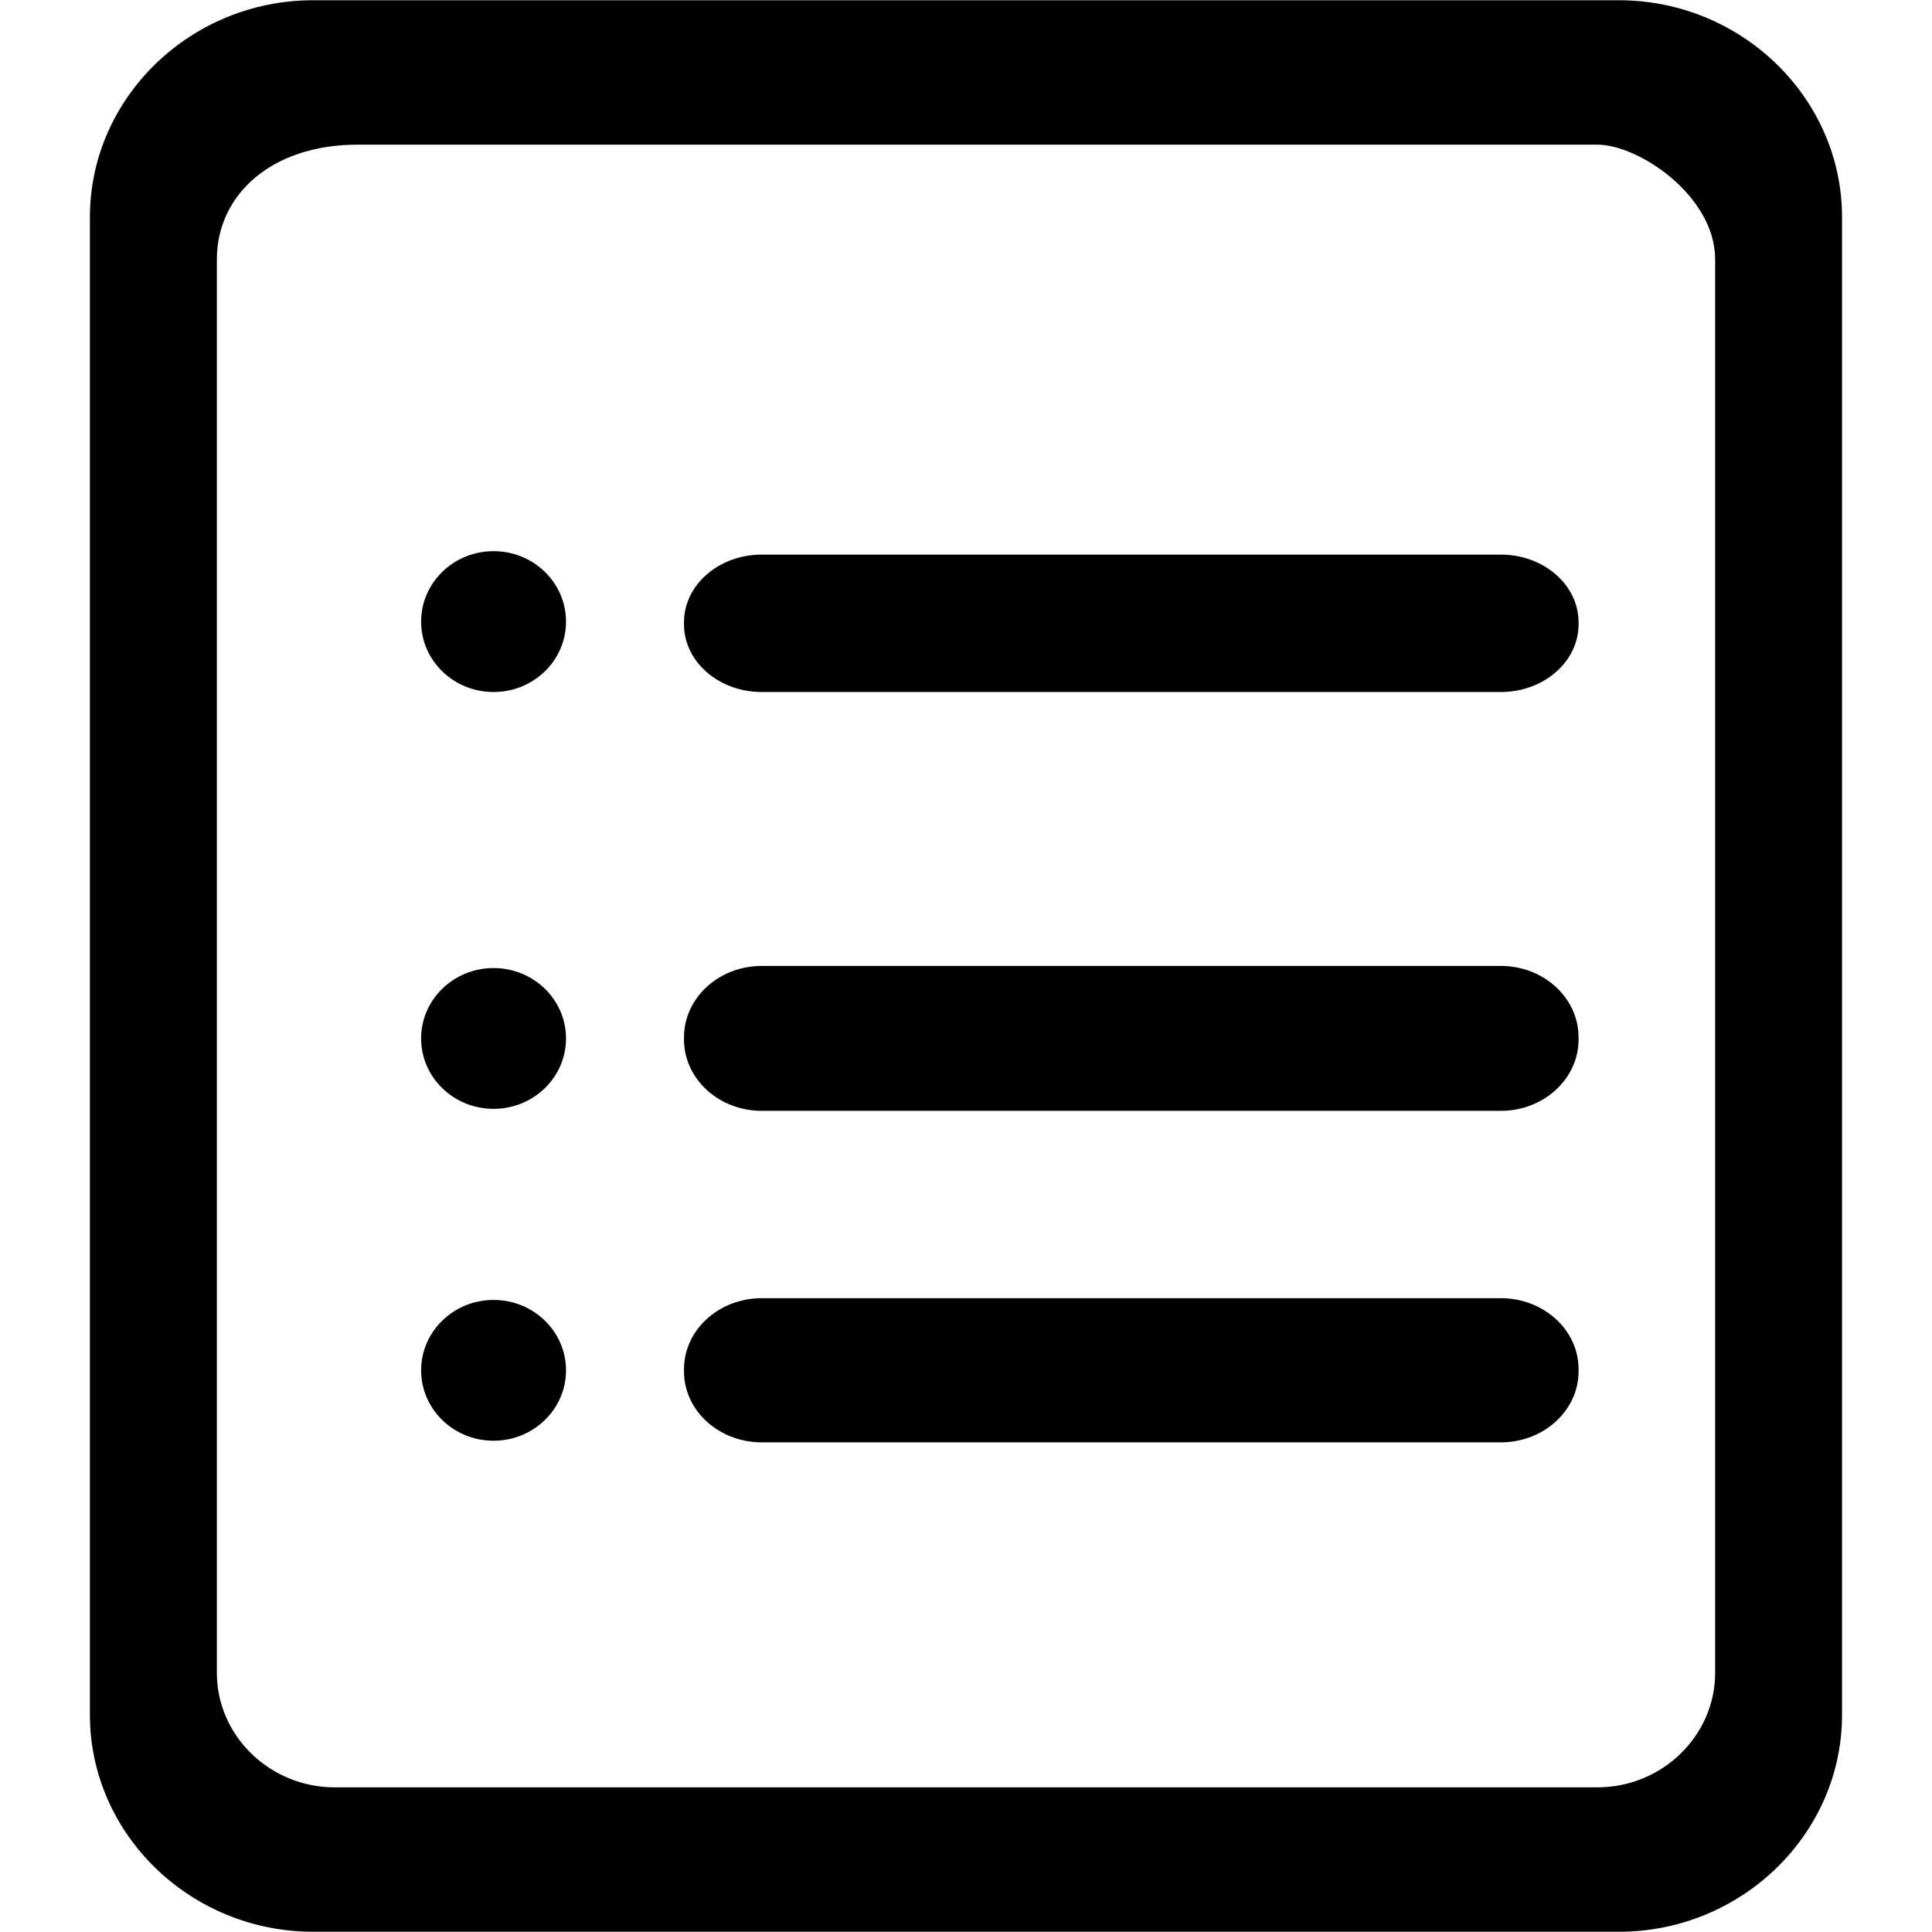 <!-- Generated by IcoMoon.io -->
<svg version="1.1" xmlns="http://www.w3.org/2000/svg" width="32" height="32" viewBox="0 0 32 32">
<title>log</title>
<path d="M26.813 31.996h-21.627c-2.033 0-3.697-1.617-3.697-3.593v-24.806c0-1.976 1.664-3.593 3.697-3.593h21.627c2.033 0 3.697 1.617 3.697 3.593v24.806c0 1.976-1.664 3.593-3.697 3.593zM28.408 4.293c0-1.044-1.261-1.897-1.951-1.897h-20.531c-1.456 0-2.334 0.853-2.334 1.897v23.415c0 1.043 0.878 1.896 1.951 1.896h20.914c1.073 0 1.951-0.853 1.951-1.896v-23.415zM24.858 23.89h-12.241c-0.711 0-1.288-0.526-1.288-1.176v-0.036c0-0.649 0.577-1.176 1.288-1.176h12.241c0.711 0 1.288 0.526 1.288 1.176v0.036c0 0.649-0.577 1.176-1.288 1.176zM24.858 18.399h-12.241c-0.711 0-1.288-0.529-1.288-1.182v-0.036c0-0.653 0.577-1.182 1.288-1.182h12.241c0.711 0 1.288 0.529 1.288 1.182v0.036c0 0.653-0.577 1.182-1.288 1.182zM24.858 11.462h-12.241c-0.711 0-1.288-0.502-1.288-1.121v-0.034c0-0.619 0.577-1.121 1.288-1.121h12.241c0.711 0 1.288 0.502 1.288 1.121v0.034c0 0.619-0.577 1.121-1.288 1.121zM8.175 23.863c-0.663 0-1.2-0.522-1.2-1.166s0.537-1.166 1.2-1.166c0.663 0 1.2 0.522 1.2 1.166s-0.537 1.166-1.2 1.166zM8.175 18.366c-0.663 0-1.2-0.522-1.2-1.166s0.537-1.166 1.2-1.166c0.663 0 1.2 0.522 1.2 1.166s-0.537 1.166-1.2 1.166zM8.175 11.462c-0.663 0-1.2-0.522-1.2-1.166s0.537-1.167 1.2-1.167c0.663 0 1.2 0.522 1.2 1.167s-0.537 1.166-1.2 1.166z"></path>
</svg>
